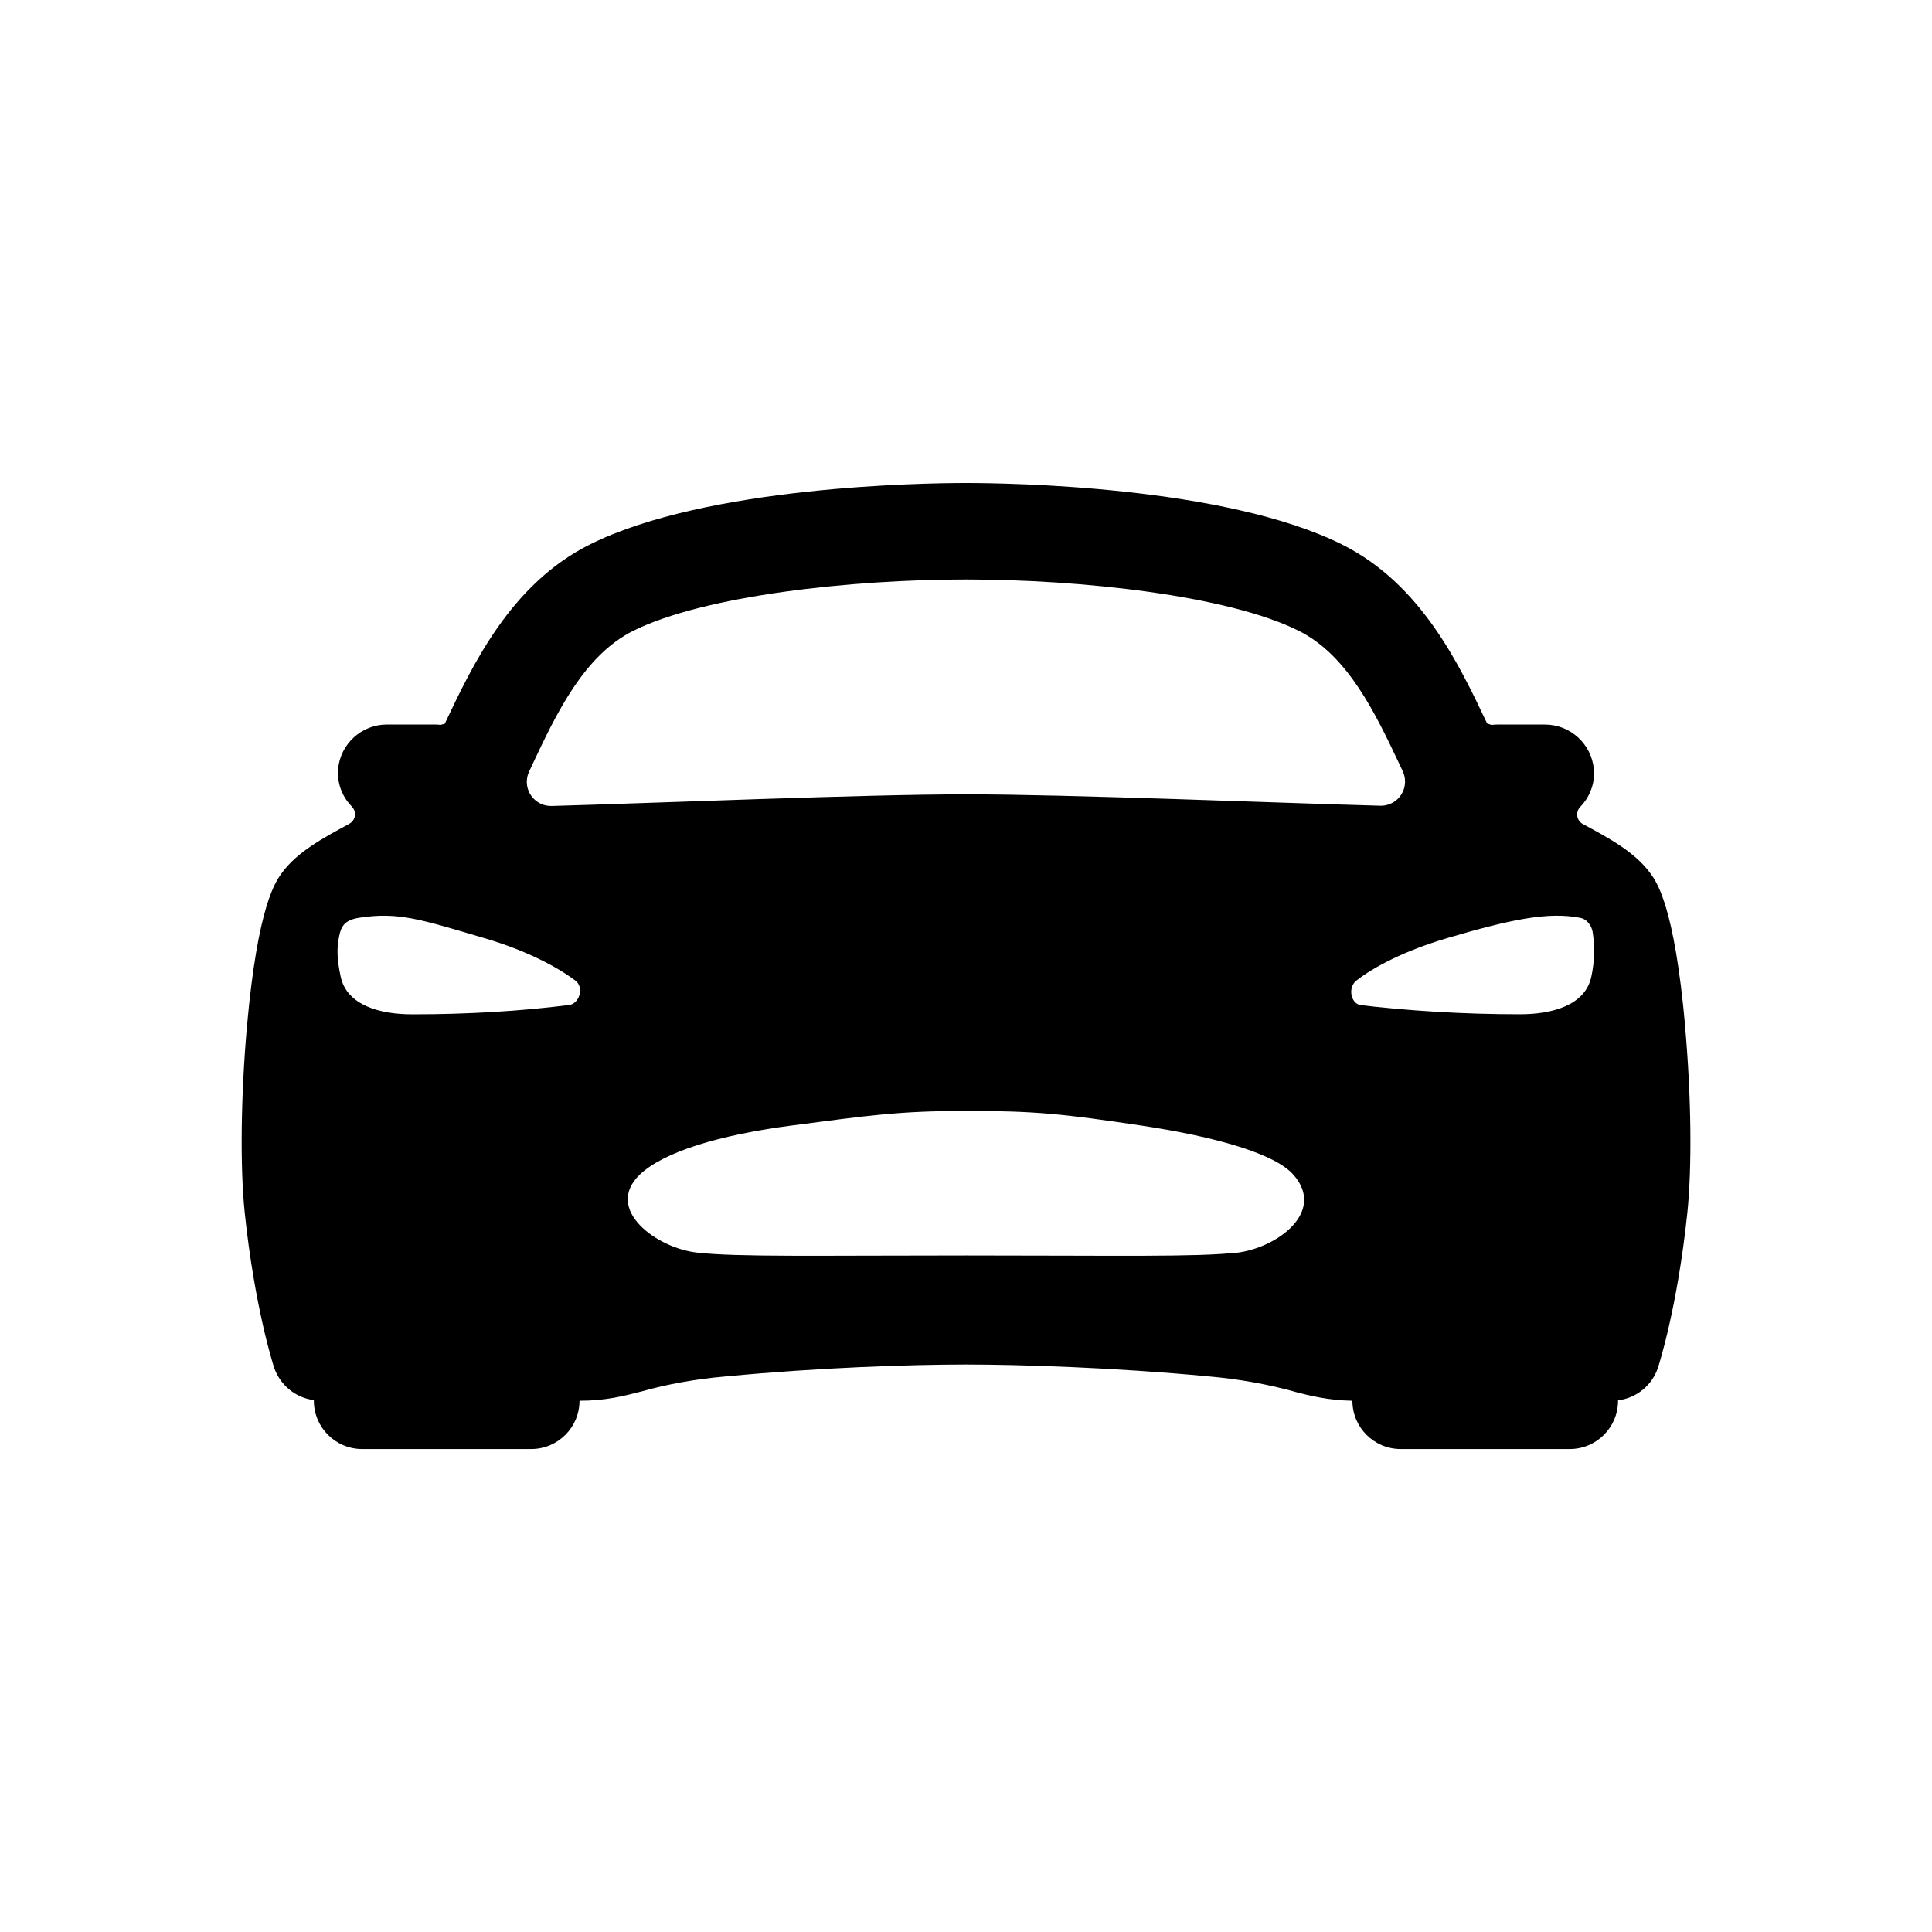 <!-- Generated by IcoMoon.io -->
<svg version="1.1" xmlns="http://www.w3.org/2000/svg" width="40" height="40" viewBox="0 0 40 40">
<title>io-car-sport</title>
<path d="M34.891 21.264c-0.225-2.526-0.596-3.017-0.736-3.202-0.322-0.428-0.837-0.707-1.382-1v0c-0.072-0.039-0.12-0.113-0.12-0.199 0-0.061 0.024-0.116 0.063-0.156l-0 0c0.177-0.18 0.287-0.427 0.287-0.699 0-0.030-0.001-0.059-0.004-0.088l0 0.004c-0.050-0.52-0.484-0.923-1.013-0.923-0.003 0-0.007 0-0.010 0h-0.974c-0.044 0-0.088 0.003-0.13 0.009l0.005-0.001c-0.025-0.011-0.054-0.021-0.084-0.029l-0.004-0.001c-0.578-1.221-1.368-2.892-3.007-3.708-2.431-1.209-6.908-1.271-7.783-1.271s-5.352 0.063-7.78 1.269c-1.639 0.816-2.429 2.487-3.007 3.708l-0.005 0.010c-0.032 0.005-0.060 0.012-0.087 0.022l0.003-0.001c-0.037-0.005-0.081-0.008-0.125-0.008h-0.977c-0.003-0-0.006-0-0.009-0-0.529 0-0.963 0.403-1.012 0.919l-0 0.004c-0.002 0.023-0.003 0.050-0.003 0.077 0 0.274 0.111 0.522 0.29 0.702l-0-0c0.039 0.040 0.063 0.095 0.063 0.156 0 0.086-0.048 0.16-0.119 0.198l-0.001 0.001c-0.545 0.295-1.062 0.574-1.382 1-0.14 0.188-0.51 0.677-0.736 3.203-0.125 1.421-0.144 2.892-0.046 3.84 0.206 1.969 0.591 3.159 0.607 3.208 0.122 0.363 0.437 0.629 0.82 0.679l0.005 0.001v0.013c0 0.552 0.448 1 1 1v0h3.5c0.552 0 1-0.448 1-1v0 0c0.538 0 0.913-0.096 1.309-0.199 0.505-0.143 1.101-0.251 1.713-0.304l0.037-0.003c1.907-0.182 3.803-0.244 4.941-0.244 1.115 0 3.095 0.063 5.005 0.244 0.651 0.056 1.25 0.165 1.827 0.325l-0.070-0.016c0.38 0.098 0.741 0.188 1.24 0.197v0c0 0.552 0.448 1 1 1v0h3.5c0.552 0 1-0.448 1-1v0-0.008c0.389-0.049 0.705-0.316 0.825-0.672l0.002-0.007c0.016-0.049 0.402-1.239 0.608-3.208 0.098-0.948 0.081-2.417-0.046-3.841zM11.021 15.832c0.5-1.063 1.072-2.265 2.090-2.772 1.471-0.732 4.521-1.063 6.889-1.063s5.418 0.328 6.889 1.063c1.018 0.507 1.587 1.71 2.090 2.772l0.063 0.136c0.030 0.063 0.048 0.136 0.048 0.214 0 0.276-0.224 0.5-0.5 0.5-0.005 0-0.009-0-0.014-0h0.001c-2.077-0.056-6.452-0.236-8.577-0.236s-6.5 0.184-8.58 0.241c-0.004 0-0.008 0-0.013 0-0.276 0-0.5-0.224-0.5-0.5 0-0.078 0.018-0.151 0.049-0.217l-0.001 0.003c0.022-0.046 0.045-0.093 0.066-0.14zM11.766 20.809c-0.958 0.122-2.066 0.191-3.19 0.191-0.017 0-0.035-0-0.052-0h0.003c-0.663 0-1.346-0.188-1.473-0.777-0.087-0.397-0.078-0.62-0.031-0.844 0.039-0.191 0.102-0.329 0.414-0.378 0.813-0.125 1.267 0.032 2.597 0.424 0.882 0.259 1.518 0.605 1.881 0.879 0.182 0.135 0.085 0.488-0.149 0.506zM25.602 25.934c-0.823 0.094-2.468 0.059-5.584 0.059s-4.761 0.034-5.583-0.059c-0.849-0.094-1.931-0.897-1.192-1.612 0.492-0.471 1.639-0.824 3.168-1.022s2.175-0.3 3.601-0.3 2.008 0.063 3.601 0.301 2.798 0.595 3.167 1.022c0.674 0.765-0.331 1.512-1.179 1.615zM32.946 20.222c-0.125 0.593-0.813 0.777-1.473 0.777-0.002 0-0.004 0-0.007 0-1.161 0-2.307-0.069-3.432-0.205l0.136 0.013c-0.191-0.018-0.28-0.354-0.086-0.506 0.357-0.281 1-0.619 1.881-0.879 1.33-0.392 2.097-0.549 2.756-0.418 0.161 0.032 0.246 0.204 0.256 0.313 0.017 0.111 0.027 0.238 0.027 0.368 0 0.19-0.021 0.376-0.061 0.554l0.003-0.017z"></path>
</svg>
